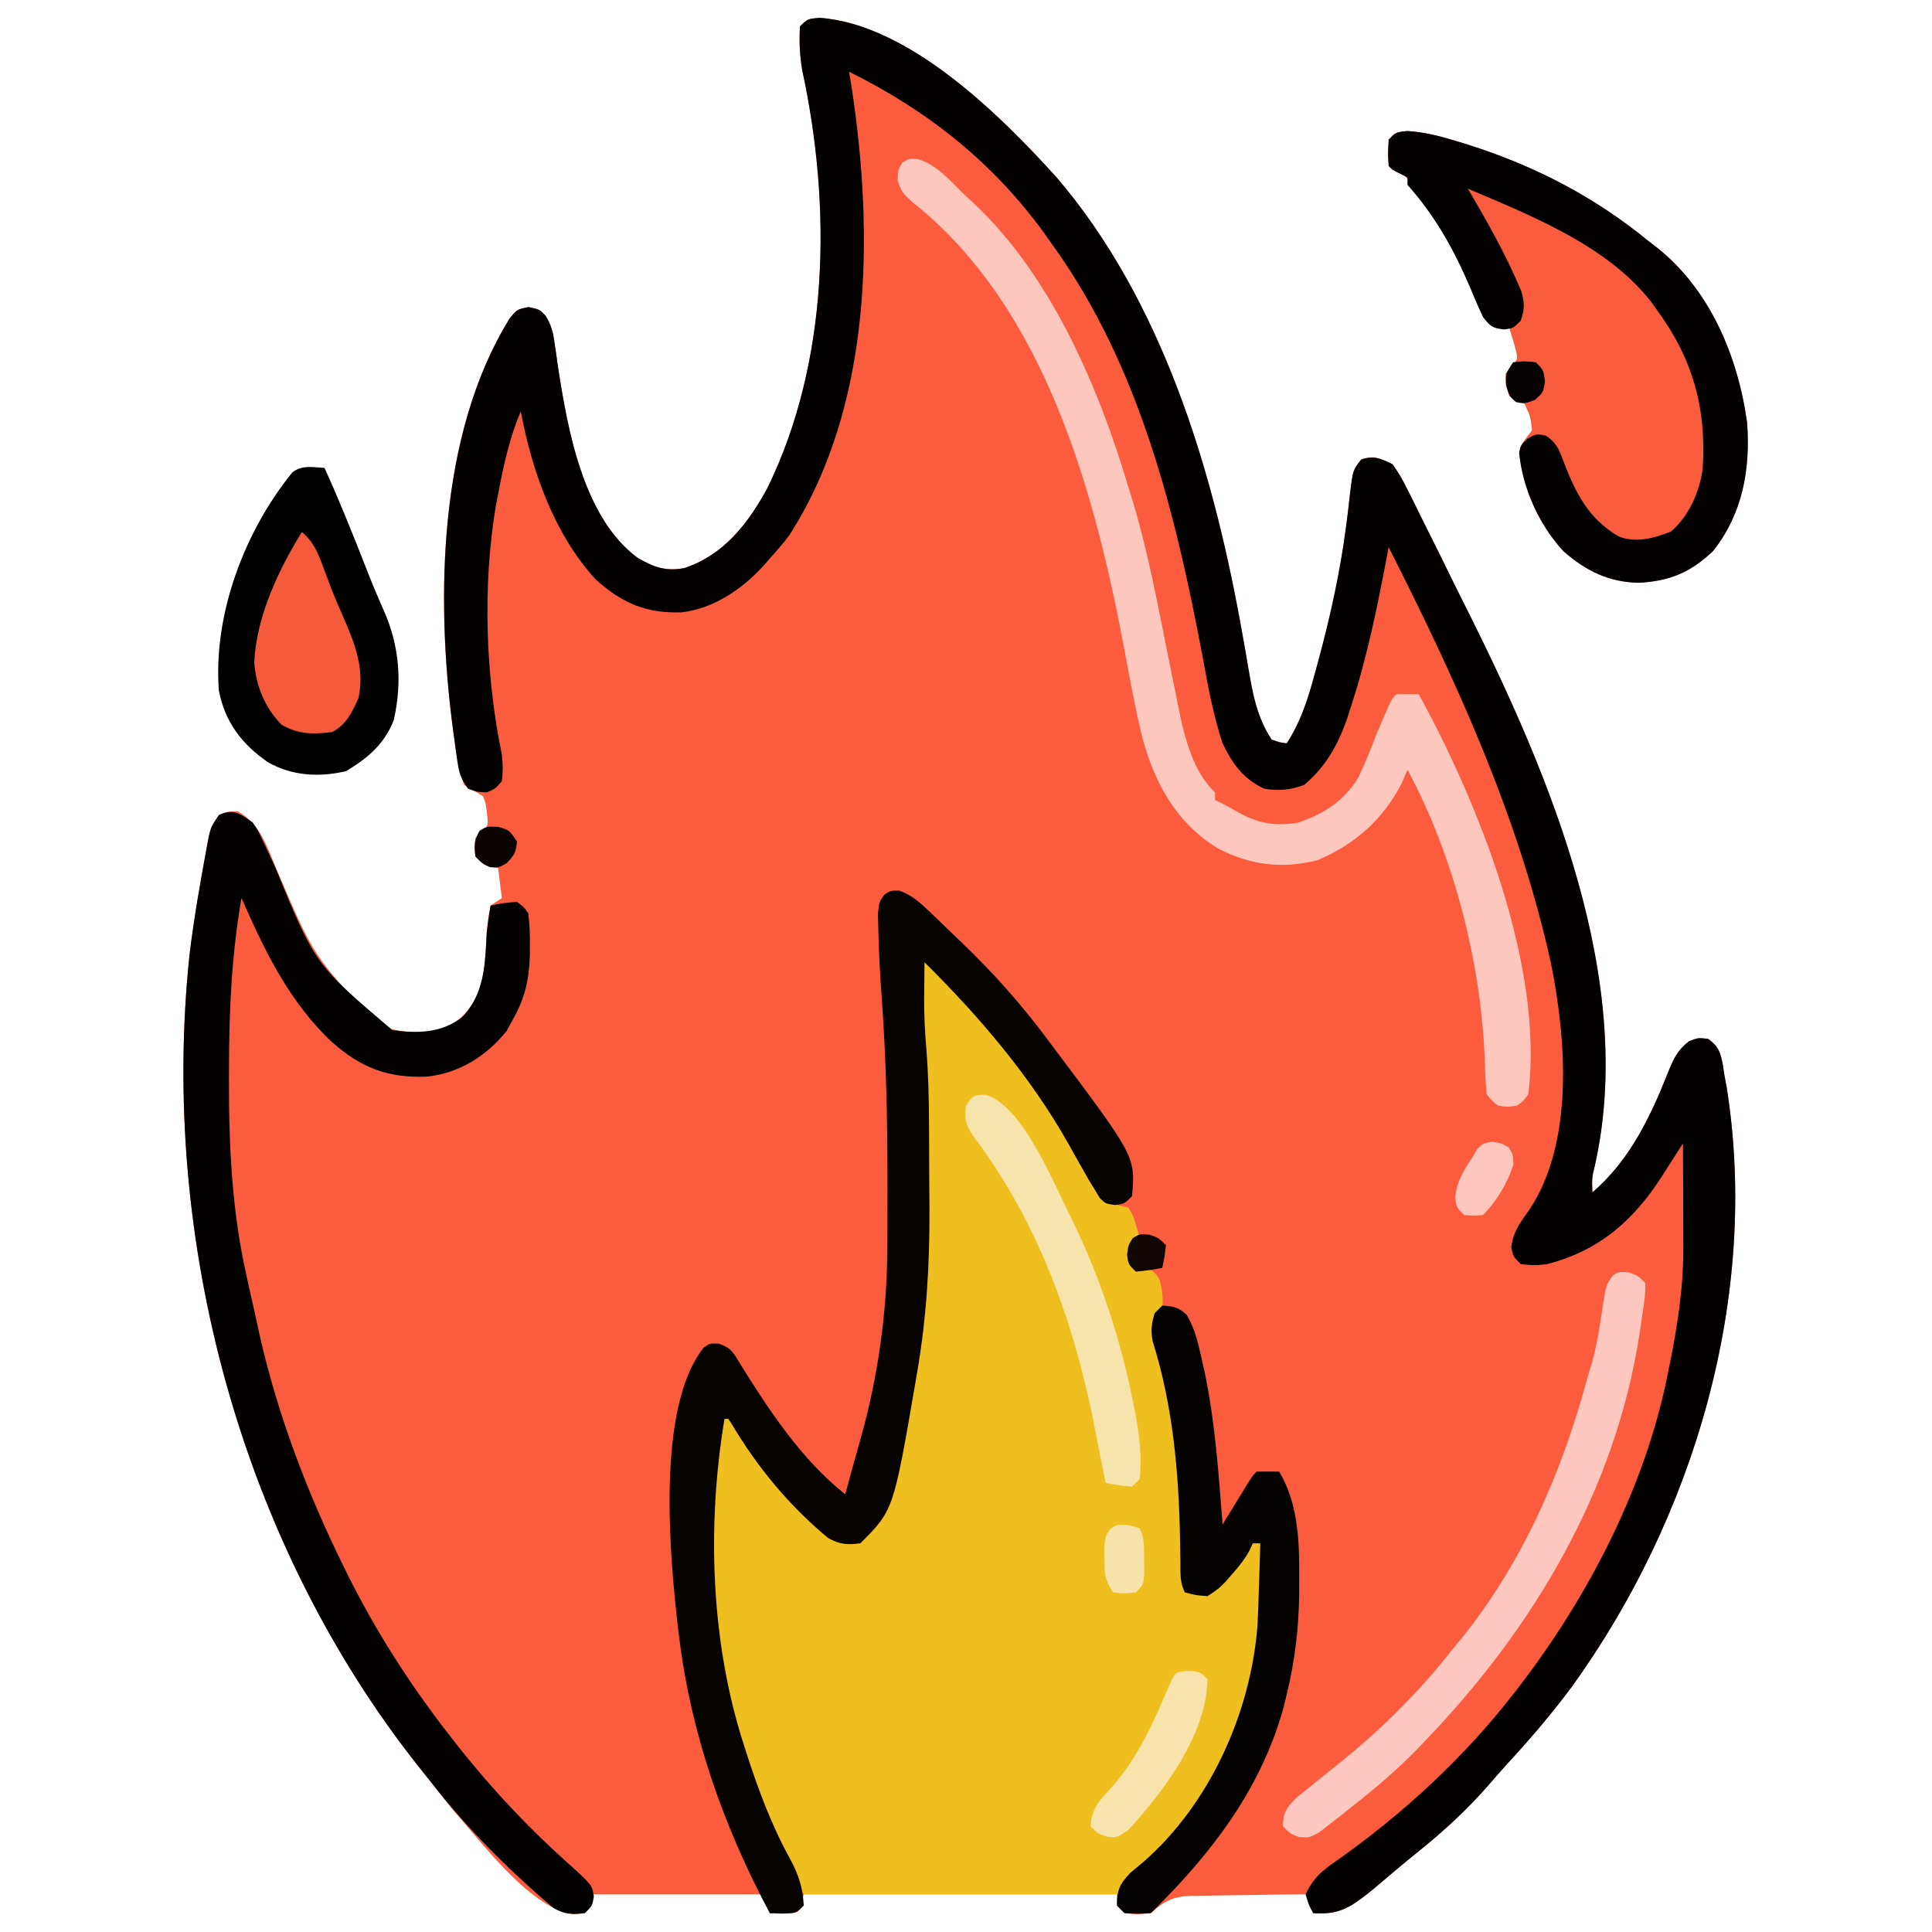 <?xml version="1.0" encoding="UTF-8"?>
<svg version="1.1" xmlns="http://www.w3.org/2000/svg" width="512" height="512">
<path d="M0 0 C23.723 1.74 47.867 25.799 62.781 42.277 C90.509 74.656 103.863 118.74 111.406 159.875 C111.605 160.959 111.605 160.959 111.808 162.064 C112.448 165.579 113.066 169.096 113.653 172.62 C114.843 179.463 115.918 185.428 119.781 191.277 C121.842 192.012 121.842 192.012 123.781 192.277 C127.598 186.344 129.453 180.375 131.281 173.59 C131.584 172.484 131.886 171.377 132.198 170.237 C135.366 158.441 137.998 146.599 139.547 134.477 C139.672 133.515 139.796 132.553 139.925 131.562 C140.157 129.706 140.372 127.849 140.567 125.989 C141.31 119.884 141.31 119.884 143.5 117.062 C146.902 115.892 148.564 116.768 151.781 118.277 C153.364 120.476 154.477 122.336 155.629 124.742 C155.962 125.398 156.296 126.054 156.64 126.73 C157.728 128.882 158.786 131.048 159.844 133.215 C160.596 134.722 161.349 136.229 162.104 137.735 C164 141.531 165.87 145.338 167.735 149.149 C169.27 152.272 170.834 155.379 172.395 158.488 C193.704 201.342 216.396 255.352 205.438 304.16 C204.644 307.399 204.644 307.399 204.781 311.277 C214.706 302.749 220.187 291.236 224.904 279.282 C226.371 275.725 227.287 273.67 230.352 271.234 C232.781 270.277 232.781 270.277 235.469 270.59 C238.275 272.638 238.76 274.27 239.379 277.629 C239.512 278.503 239.644 279.377 239.781 280.277 C239.966 281.254 240.15 282.232 240.34 283.238 C249.205 338.629 231.781 397.311 199.327 442.293 C194.194 449.193 188.657 455.71 182.836 462.039 C180.9 464.148 179.023 466.295 177.156 468.465 C171.496 474.926 165.454 480.485 158.758 485.871 C156.692 487.541 154.647 489.221 152.617 490.934 C152.091 491.377 151.566 491.82 151.024 492.276 C149.55 493.521 148.078 494.768 146.605 496.016 C141.137 500.395 137.969 502.852 130.781 502.277 C130.121 500.627 129.461 498.977 128.781 497.277 C123.745 497.322 118.71 497.391 113.675 497.485 C111.963 497.513 110.251 497.534 108.539 497.548 C106.074 497.57 103.61 497.616 101.145 497.668 C100.002 497.67 100.002 497.67 98.837 497.672 C93.778 497.81 91.492 498.941 87.781 502.277 C84.094 502.652 84.094 502.652 80.781 502.277 C80.121 501.617 79.461 500.957 78.781 500.277 C78.781 499.287 78.781 498.297 78.781 497.277 C51.391 497.277 24.001 497.277 -4.219 497.277 C-4.549 498.597 -4.879 499.917 -5.219 501.277 C-6.219 502.277 -6.219 502.277 -9.781 502.34 C-10.916 502.319 -12.05 502.299 -13.219 502.277 C-13.879 500.627 -14.539 498.977 -15.219 497.277 C-30.069 497.277 -44.919 497.277 -60.219 497.277 C-60.549 498.597 -60.879 499.917 -61.219 501.277 C-62.219 502.277 -62.219 502.277 -64.973 502.562 C-76.179 501.578 -89.525 483.558 -96.719 475.465 C-98.946 472.779 -101.088 470.041 -103.219 467.277 C-104.21 466.037 -105.202 464.798 -106.195 463.559 C-153.44 403.974 -174.954 323.654 -166.988 248.262 C-165.842 238.749 -164.174 229.307 -162.438 219.887 C-162.251 218.876 -162.065 217.865 -161.873 216.823 C-161.219 214.277 -161.219 214.277 -159.219 211.277 C-156.906 210.34 -156.906 210.34 -154.219 210.277 C-148.264 213.568 -146.51 219.578 -143.969 225.527 C-134.049 248.791 -134.049 248.791 -116.906 266.902 C-110.928 269.131 -104.92 269.525 -98.809 267.465 C-94.145 264.954 -91.76 261.785 -89.891 256.875 C-88.648 252.071 -88.459 247.216 -88.219 242.277 C-88.037 239.839 -87.741 237.678 -87.219 235.277 C-86.229 234.617 -85.239 233.957 -84.219 233.277 C-84.549 230.637 -84.879 227.997 -85.219 225.277 C-85.838 225.154 -86.456 225.03 -87.094 224.902 C-89.219 224.277 -89.219 224.277 -91.219 222.277 C-91.531 219.84 -91.531 219.84 -91.219 217.277 C-90.703 216.844 -90.188 216.411 -89.656 215.965 C-87.786 214.139 -87.786 214.139 -88.219 210.277 C-88.497 208.142 -88.497 208.142 -89.219 206.277 C-90.874 205.259 -92.541 204.259 -94.219 203.277 C-95.244 200.471 -95.774 198.203 -96.219 195.277 C-96.391 194.155 -96.564 193.032 -96.742 191.875 C-101.786 156.459 -101.731 111.26 -82.164 79.695 C-80.219 77.277 -80.219 77.277 -77.156 76.652 C-74.219 77.277 -74.219 77.277 -72.597 78.999 C-71.051 81.555 -70.628 83.405 -70.227 86.355 C-70.01 87.838 -70.01 87.838 -69.788 89.35 C-69.641 90.398 -69.495 91.447 -69.344 92.527 C-66.782 109.064 -62.687 132.458 -48.211 143.133 C-43.936 145.589 -40.75 146.77 -35.809 145.809 C-25.373 142.325 -18.931 133.98 -13.84 124.598 C2.615 90.894 3.191 49.957 -4.633 13.82 C-5.296 9.81 -5.452 6.336 -5.219 2.277 C-3.219 0.277 -3.219 0.277 0 0 Z " fill="#FB5C3D" transform="translate(217.219,4.723)"/>
<path d="M0 0 C10.049 8.375 18.146 17.594 26 28 C26.415 28.544 26.83 29.087 27.258 29.647 C31.668 35.456 35.683 41.366 39.305 47.703 C39.876 48.7 40.447 49.697 41.036 50.725 C42.161 52.711 43.27 54.707 44.359 56.713 C47.248 62.17 47.248 62.17 52.273 65.383 C53.173 65.586 54.073 65.79 55 66 C56.242 67.945 56.242 67.945 56.875 70.125 C57.099 70.849 57.324 71.574 57.555 72.32 C57.702 72.875 57.849 73.429 58 74 C57.34 74.66 56.68 75.32 56 76 C55.833 78.584 55.833 78.584 56 81 C56.949 81.227 57.898 81.454 58.875 81.688 C62 83 62 83 63.375 85.312 C64.008 88.036 64.301 90.219 64 93 C63.34 93.66 62.68 94.32 62 95 C62.491 100.977 64.045 106.806 65.451 112.625 C68.505 125.816 69.339 138.962 69.625 152.438 C69.663 153.959 69.702 155.48 69.742 157.002 C69.837 160.668 69.921 164.334 70 168 C76.037 168.174 77.857 167 82.172 162.957 C84.49 160.476 86.186 157.861 88 155 C88.66 155 89.32 155 90 155 C90.634 182.606 90.634 182.606 87 194 C86.774 194.718 86.549 195.436 86.316 196.176 C80.454 214.434 71.62 231.182 56.203 243.176 C53.745 244.884 53.745 244.884 53 248 C25.28 248 -2.44 248 -31 248 C-36.164 237.671 -41.009 227.761 -45 217 C-45.681 215.18 -45.681 215.18 -46.375 213.324 C-49.689 203.985 -51.588 194.796 -53 185 C-53.171 183.901 -53.341 182.802 -53.517 181.669 C-54.85 172.598 -55.314 163.8 -55.25 154.625 C-55.248 153.956 -55.246 153.287 -55.245 152.597 C-55.213 142.283 -54.695 132.185 -53 122 C-52.01 122 -51.02 122 -50 122 C-48.125 124.387 -48.125 124.387 -46 127.688 C-36.045 142.971 -36.045 142.971 -22 154 C-18.661 154.507 -18.661 154.507 -16 154 C-2.941 130.383 1.18 101.683 1.133 75.012 C1.134 73.792 1.135 72.571 1.136 71.314 C1.136 68.745 1.135 66.176 1.13 63.607 C1.125 59.71 1.13 55.813 1.137 51.916 C1.136 49.406 1.135 46.896 1.133 44.387 C1.135 43.238 1.137 42.09 1.139 40.907 C1.12 34.194 0.814 27.569 0.224 20.882 C-0.105 16.646 -0.11 12.433 -0.062 8.188 C-0.058 7.388 -0.053 6.588 -0.049 5.764 C-0.037 3.842 -0.019 1.921 0 0 Z " fill="#EFBF20" transform="translate(244,254)"/>
<path d="M0 0 C23.723 1.74 47.867 25.799 62.781 42.277 C90.509 74.656 103.863 118.74 111.406 159.875 C111.539 160.597 111.671 161.32 111.808 162.064 C112.448 165.579 113.066 169.096 113.653 172.62 C114.843 179.463 115.918 185.428 119.781 191.277 C121.842 192.012 121.842 192.012 123.781 192.277 C127.598 186.344 129.453 180.375 131.281 173.59 C131.584 172.484 131.886 171.377 132.198 170.237 C135.366 158.441 137.998 146.599 139.547 134.477 C139.672 133.515 139.796 132.553 139.925 131.562 C140.157 129.706 140.372 127.849 140.567 125.989 C141.31 119.884 141.31 119.884 143.5 117.062 C146.902 115.892 148.564 116.768 151.781 118.277 C153.364 120.476 154.477 122.336 155.629 124.742 C156.129 125.726 156.129 125.726 156.64 126.73 C157.728 128.882 158.786 131.048 159.844 133.215 C160.596 134.722 161.349 136.229 162.104 137.735 C164 141.531 165.87 145.338 167.735 149.149 C169.27 152.272 170.834 155.379 172.395 158.488 C193.704 201.342 216.396 255.352 205.438 304.16 C204.644 307.399 204.644 307.399 204.781 311.277 C214.706 302.749 220.187 291.236 224.904 279.282 C226.371 275.725 227.287 273.67 230.352 271.234 C232.781 270.277 232.781 270.277 235.469 270.59 C238.275 272.638 238.76 274.27 239.379 277.629 C239.512 278.503 239.644 279.377 239.781 280.277 C239.966 281.254 240.15 282.232 240.34 283.238 C249.205 338.629 231.781 397.311 199.327 442.293 C194.194 449.193 188.657 455.71 182.836 462.039 C180.9 464.148 179.023 466.295 177.156 468.465 C171.496 474.926 165.454 480.485 158.758 485.871 C156.692 487.541 154.647 489.221 152.617 490.934 C152.091 491.377 151.566 491.82 151.024 492.276 C149.55 493.521 148.078 494.768 146.605 496.016 C141.137 500.395 137.969 502.852 130.781 502.277 C129.594 500.09 129.594 500.09 128.781 497.277 C130.7 493.157 133.066 491.055 136.781 488.527 C154.351 476.175 170.601 461.245 183.781 444.277 C184.427 443.446 184.427 443.446 185.086 442.598 C203.695 418.457 218.8 389.343 224.781 359.277 C224.908 358.651 225.036 358.025 225.167 357.38 C227.312 346.742 228.955 336.397 228.879 325.523 C228.877 324.737 228.876 323.951 228.875 323.141 C228.869 320.665 228.857 318.19 228.844 315.715 C228.839 314.021 228.834 312.328 228.83 310.635 C228.819 306.516 228.802 302.396 228.781 298.277 C228.166 299.242 227.55 300.207 226.916 301.201 C226.099 302.478 225.282 303.755 224.465 305.031 C223.858 305.983 223.858 305.983 223.239 306.955 C215.734 318.668 206.614 326.745 192.781 330.277 C190.214 330.641 188.386 330.61 185.781 330.277 C183.781 328.277 183.781 328.277 183.281 325.715 C183.906 321.418 185.708 319.185 188.188 315.699 C199.962 297.806 197.854 270.544 193.781 250.465 C185.242 211.691 168.641 175.521 150.781 140.277 C150.571 141.407 150.571 141.407 150.357 142.559 C147.801 156.104 145.082 169.472 140.781 182.59 C140.32 184.035 140.32 184.035 139.85 185.51 C137.438 192.554 134.157 198.435 128.406 203.277 C124.797 204.652 121.553 204.923 117.781 204.277 C112.172 201.638 109.407 197.703 106.781 192.277 C104.29 184.763 102.882 176.988 101.469 169.215 C94.264 131.133 84.786 92.263 61.781 60.277 C61.027 59.21 60.273 58.143 59.496 57.043 C45.848 38.232 28.499 24.533 7.781 14.277 C7.998 15.569 8.214 16.861 8.438 18.191 C14.424 57.249 14.01 102.742 -8.008 137.066 C-9.652 139.25 -11.366 141.269 -13.219 143.277 C-13.834 143.982 -14.449 144.688 -15.082 145.414 C-20.693 151.497 -28.142 156.57 -36.566 157.551 C-45.894 157.9 -52.447 155.091 -59.344 148.84 C-70.352 136.88 -76.256 120.046 -79.219 104.277 C-82.22 111.423 -83.797 118.672 -85.219 126.277 C-85.532 127.871 -85.532 127.871 -85.852 129.496 C-89.358 150.632 -88.551 174.289 -84.219 195.277 C-83.906 198.902 -83.906 198.902 -84.219 202.277 C-85.906 204.277 -85.906 204.277 -88.219 205.277 C-90.844 205.152 -90.844 205.152 -93.219 204.277 C-95.168 201.353 -95.57 200.186 -96.035 196.848 C-96.159 195.977 -96.283 195.106 -96.411 194.209 C-96.533 193.283 -96.655 192.357 -96.781 191.402 C-96.911 190.449 -97.04 189.495 -97.173 188.512 C-101.74 154.053 -101.126 110.283 -82.164 79.695 C-80.219 77.277 -80.219 77.277 -77.156 76.652 C-74.219 77.277 -74.219 77.277 -72.597 78.999 C-71.051 81.555 -70.628 83.405 -70.227 86.355 C-70.082 87.344 -69.937 88.332 -69.788 89.35 C-69.641 90.398 -69.495 91.447 -69.344 92.527 C-66.782 109.064 -62.687 132.458 -48.211 143.133 C-43.936 145.589 -40.75 146.77 -35.809 145.809 C-25.373 142.325 -18.931 133.98 -13.84 124.598 C2.615 90.894 3.191 49.957 -4.633 13.82 C-5.296 9.81 -5.452 6.336 -5.219 2.277 C-3.219 0.277 -3.219 0.277 0 0 Z " fill="#030100" transform="translate(217.219,4.723)"/>
<path d="M0 0 C4.695 0.334 8.789 1.394 13.27 2.781 C14.14 3.048 15.011 3.315 15.908 3.59 C33.611 9.202 49.591 17.442 63.957 29.281 C64.547 29.726 65.138 30.171 65.746 30.629 C80.078 41.852 87.516 59.674 89.957 77.281 C90.856 89.629 88.788 101.392 80.957 111.281 C75.059 116.955 69.365 119.313 61.207 119.719 C53.233 119.561 47.218 116.552 41.27 111.344 C34.863 104.374 30.439 94.773 29.637 85.367 C29.957 83.281 29.957 83.281 31.5 81.234 C32.221 80.268 32.221 80.268 32.957 79.281 C32.54 75.615 32.54 75.615 30.957 72.281 C29.632 71.599 28.299 70.931 26.957 70.281 C26.02 67.406 26.02 67.406 25.957 64.281 C26.73 63.353 26.73 63.353 27.52 62.406 C29.198 60.424 29.198 60.424 28.715 58.258 C28.2 56.246 27.584 54.261 26.957 52.281 C25.812 52.188 25.812 52.188 24.645 52.094 C21.957 51.281 21.957 51.281 20.551 49.301 C18.876 46.128 17.378 42.91 15.899 39.643 C12.407 31.954 8.856 25.043 3.586 18.41 C1.957 16.281 1.957 16.281 0.863 14.07 C-0.325 11.724 -1.668 11.277 -4.043 10.281 C-5.043 9.281 -5.043 9.281 -5.23 5.844 C-4.993 1.34 -4.528 0.418 0 0 Z " fill="#F95C3C" transform="translate(373.043,34.719)"/>
<path d="M0 0 C1.449 2.18 1.449 2.18 2.688 4.875 C3.442 6.466 3.442 6.466 4.211 8.09 C4.809 9.392 5.405 10.696 6 12 C16.577 37.661 16.577 37.661 37 55 C43.689 55.908 49.83 55.794 55.379 51.664 C61.489 45.392 61.564 37.284 62 29 C62.277 26.653 62.629 24.334 63 22 C66.312 21.312 66.312 21.312 70 21 C71.703 22.238 71.703 22.238 73 24 C73.329 26.948 73.475 29.617 73.438 32.562 C73.431 33.373 73.425 34.183 73.419 35.019 C73.254 41.349 72.171 46.452 69 52 C68.422 53.072 67.845 54.145 67.25 55.25 C61.787 61.927 54.797 66.35 46.18 67.316 C35.844 67.726 28.734 65.026 21 58.188 C9.714 47.595 3.13 33.989 -3 20 C-5.677 35.25 -6.31 50.242 -6.312 65.688 C-6.316 66.584 -6.319 67.48 -6.322 68.403 C-6.36 85.832 -5.507 103.269 -1.625 120.312 C-1.291 121.831 -1.291 121.831 -0.95 123.38 C-0.508 125.372 -0.059 127.363 0.396 129.353 C0.905 131.583 1.389 133.817 1.863 136.055 C6.615 156.998 14.5 177.776 24 197 C24.359 197.731 24.718 198.461 25.088 199.214 C32.833 214.797 42.24 229.332 53 243 C53.705 243.898 54.41 244.797 55.137 245.723 C63.781 256.509 73.105 266.453 83.406 275.66 C89.936 281.551 89.936 281.551 90.375 284.625 C90 287 90 287 88 289 C84.509 289.431 82.596 289.348 79.535 287.559 C67.653 277.366 56.569 266.411 47 254 C46.009 252.76 45.016 251.52 44.023 250.281 C-3.221 190.697 -24.735 110.376 -16.77 34.984 C-15.623 25.472 -13.955 16.03 -12.219 6.609 C-12.032 5.598 -11.846 4.587 -11.654 3.546 C-11 1 -11 1 -9 -2 C-5.187 -3.841 -3.253 -2.33 0 0 Z " fill="#030100" transform="translate(67,218)"/>
<path d="M0 0 C3.463 1.28 5.413 3.125 8.09 5.668 C8.859 6.397 8.859 6.397 9.644 7.141 C11.324 8.744 12.988 10.362 14.652 11.98 C15.228 12.53 15.803 13.079 16.396 13.646 C24.985 21.855 32.593 30.429 39.652 39.98 C40.286 40.823 40.286 40.823 40.932 41.682 C62.564 70.494 62.564 70.494 61.652 80.98 C59.652 82.98 59.652 82.98 57.203 83.332 C54.652 82.98 54.652 82.98 53.133 81.504 C52.493 80.44 52.493 80.44 51.84 79.355 C51.333 78.532 50.827 77.708 50.305 76.859 C48.482 73.683 46.693 70.488 44.902 67.293 C34.823 49.332 21.231 33.434 6.652 18.98 C6.625 21.543 6.605 24.105 6.59 26.668 C6.577 27.721 6.577 27.721 6.564 28.795 C6.545 33.221 6.762 37.572 7.146 41.982 C7.671 48.644 7.83 55.265 7.855 61.945 C7.861 63.14 7.867 64.335 7.873 65.565 C7.882 68.079 7.889 70.592 7.893 73.106 C7.902 76.877 7.933 80.648 7.965 84.42 C8.029 99.196 7.184 113.418 4.652 127.98 C4.527 128.714 4.403 129.448 4.274 130.204 C-1.565 164.198 -1.565 164.198 -10.348 172.98 C-13.839 173.408 -15.786 173.292 -18.883 171.574 C-29.089 163.119 -37.62 152.855 -44.372 141.451 C-44.694 140.966 -45.016 140.481 -45.348 139.98 C-45.678 139.98 -46.008 139.98 -46.348 139.98 C-51.007 167.98 -50.048 198.875 -41.348 225.98 C-40.984 227.126 -40.984 227.126 -40.613 228.295 C-37.447 238.158 -33.936 247.605 -28.925 256.693 C-26.713 260.789 -25.566 264.316 -25.348 268.98 C-27.348 270.98 -27.348 270.98 -30.973 271.105 C-32.086 271.064 -33.2 271.023 -34.348 270.98 C-46.572 247.994 -55.139 223.851 -58.348 197.98 C-58.443 197.23 -58.539 196.48 -58.638 195.707 C-60.822 176.663 -64.586 137.175 -51.906 121.16 C-50.348 119.98 -50.348 119.98 -47.828 120.062 C-44.864 121.159 -44.238 121.975 -42.66 124.668 C-34.813 137.336 -26.095 150.68 -14.348 159.98 C-13.65 157.439 -12.957 154.896 -12.27 152.352 C-11.651 150.089 -11.015 147.831 -10.363 145.578 C-5.605 128.724 -3.201 111.368 -3.18 93.859 C-3.176 92.813 -3.172 91.767 -3.167 90.69 C-3.158 87.307 -3.158 83.925 -3.16 80.543 C-3.159 79.388 -3.159 78.233 -3.158 77.044 C-3.159 61.025 -3.486 45.084 -4.636 29.106 C-5.098 22.645 -5.484 16.195 -5.598 9.719 C-5.623 8.498 -5.649 7.278 -5.676 6.021 C-5.348 2.98 -5.348 2.98 -3.979 1.058 C-2.348 -0.02 -2.348 -0.02 0 0 Z " fill="#060301" transform="translate(238.348,236.02)"/>
<path d="M0 0 C5.246 1.604 8.806 6.092 12.684 9.82 C13.368 10.442 14.053 11.063 14.758 11.703 C35.235 30.892 47.86 60.457 55.684 86.82 C56.066 88.047 56.449 89.275 56.844 90.539 C60.812 103.69 63.335 117.195 66.035 130.648 C66.449 132.706 66.864 134.763 67.28 136.821 C67.548 138.148 67.815 139.476 68.082 140.804 C68.461 142.687 68.85 144.568 69.238 146.449 C69.457 147.52 69.676 148.591 69.902 149.694 C71.559 156.32 73.698 163.023 78.684 167.82 C78.684 168.48 78.684 169.14 78.684 169.82 C79.269 170.106 79.854 170.393 80.457 170.688 C81.818 171.38 83.162 172.107 84.473 172.891 C89.849 175.979 94.543 176.878 100.684 175.82 C107.511 173.545 112.925 170.018 116.684 163.82 C118.552 159.893 120.12 155.876 121.684 151.82 C122.421 150.086 123.17 148.356 123.934 146.633 C124.248 145.917 124.563 145.202 124.887 144.465 C125.684 142.82 125.684 142.82 126.684 141.82 C128.683 141.78 130.684 141.778 132.684 141.82 C148.521 170.663 165.961 214.107 161.684 247.82 C160.32 249.691 160.32 249.691 158.684 250.82 C156.184 251.195 156.184 251.195 153.684 250.82 C152.053 249.538 152.053 249.538 150.684 247.82 C150.375 244.893 150.224 242.127 150.184 239.195 C149.29 213.325 141.989 184.59 129.684 161.82 C129.209 162.934 128.735 164.048 128.246 165.195 C123.326 174.899 115.71 181.703 105.684 185.82 C96.34 188.171 87.839 187.059 79.367 182.602 C68.167 175.779 62.325 164.759 59.171 152.309 C57.545 145.472 56.257 138.578 54.981 131.669 C47.127 89.352 33.959 39.491 -1.441 11.445 C-4.316 8.82 -4.316 8.82 -5.441 5.633 C-5.316 2.82 -5.316 2.82 -4.191 0.883 C-2.316 -0.18 -2.316 -0.18 0 0 Z " fill="#FEC7BE" transform="translate(243.316,42.18)"/>
<path d="M0 0 C4.695 0.334 8.789 1.394 13.27 2.781 C14.14 3.048 15.011 3.315 15.908 3.59 C33.611 9.202 49.591 17.442 63.957 29.281 C64.547 29.726 65.138 30.171 65.746 30.629 C80.078 41.852 87.516 59.674 89.957 77.281 C90.856 89.629 88.788 101.392 80.957 111.281 C75.059 116.955 69.365 119.313 61.207 119.719 C53.233 119.561 47.218 116.552 41.27 111.344 C34.82 104.327 30.475 94.711 29.539 85.27 C29.957 83.281 29.957 83.281 31.809 81.488 C33.957 80.281 33.957 80.281 36.52 80.656 C39.261 82.484 39.956 83.983 41.09 87.016 C44.437 95.76 47.692 102.564 55.859 107.41 C60.355 109.277 65.399 107.905 69.77 106.156 C74.552 102.057 77.426 95.572 78.196 89.355 C79.217 73.413 75.549 60.287 65.957 47.281 C65.508 46.65 65.06 46.018 64.598 45.367 C52.963 30.379 32.899 22.504 15.957 15.281 C16.537 16.274 17.117 17.266 17.715 18.289 C21.621 25.048 25.417 31.826 28.582 38.969 C29.313 40.614 29.313 40.614 30.059 42.293 C31.028 45.517 31.051 47.126 29.957 50.281 C27.957 52.281 27.957 52.281 25.52 52.594 C22.346 52.207 21.923 51.76 19.957 49.281 C18.802 46.813 17.734 44.364 16.707 41.844 C12.376 31.617 7.37 22.598 -0.043 14.281 C-0.043 13.621 -0.043 12.961 -0.043 12.281 C-0.682 11.972 -1.322 11.662 -1.98 11.344 C-4.043 10.281 -4.043 10.281 -5.043 9.281 C-5.23 5.844 -5.23 5.844 -5.043 2.281 C-3.043 0.281 -3.043 0.281 0 0 Z " fill="#020000" transform="translate(373.043,34.719)"/>
<path d="M0 0 C3.694 8.1 7.001 16.341 10.267 24.621 C12.894 31.322 12.894 31.322 15.762 37.922 C19.866 47.188 20.628 56.962 18.336 66.871 C15.885 73.19 11.398 76.98 5.688 80.375 C-1.436 82.032 -8.579 81.636 -15 78 C-21.924 73.207 -26.393 67.348 -28 59 C-29.51 38.855 -21.282 16.916 -8.527 1.184 C-5.941 -0.821 -3.133 -0.177 0 0 Z " fill="#010000" transform="translate(86,124)"/>
<path d="M0 0 C2.849 0.146 4.441 0.453 6.504 2.473 C8.721 6.218 9.549 10.089 10.5 14.312 C10.714 15.248 10.927 16.183 11.147 17.147 C14.004 30.58 14.927 44.331 16 58 C16.566 57.073 17.132 56.146 17.715 55.191 C18.456 53.982 19.197 52.772 19.938 51.562 C20.311 50.951 20.684 50.339 21.068 49.709 C23.887 45.113 23.887 45.113 25 44 C27 43.959 29 43.957 31 44 C36.235 52.805 36.366 63.125 36.312 73.125 C36.306 74.76 36.306 74.76 36.3 76.429 C36.173 85.569 35.159 94.13 33 103 C32.733 104.11 32.466 105.22 32.191 106.363 C26.321 127.733 13.47 144.638 -2 160 C-2.33 160.33 -2.66 160.66 -3 161 C-6.438 161.188 -6.438 161.188 -10 161 C-10.66 160.34 -11.32 159.68 -12 159 C-12 154.82 -11.283 153.297 -8.375 150.246 C-7.258 149.3 -6.132 148.365 -5 147.438 C12.573 132.099 23.448 107.985 25.25 84.777 C25.414 81.456 25.532 78.137 25.625 74.812 C25.683 73.098 25.683 73.098 25.742 71.35 C25.835 68.567 25.921 65.783 26 63 C25.34 63 24.68 63 24 63 C23.741 63.575 23.482 64.15 23.215 64.742 C21.901 67.184 20.397 69.05 18.562 71.125 C17.966 71.808 17.369 72.491 16.754 73.195 C15 75 15 75 12 77 C8.875 76.75 8.875 76.75 6 76 C4.622 73.244 4.855 70.986 4.824 67.902 C4.803 66.637 4.782 65.373 4.76 64.069 C4.749 63.395 4.738 62.722 4.726 62.027 C4.395 44.2 2.86 26.597 -2.516 9.499 C-3.07 6.636 -2.851 4.777 -2 2 C-1.34 1.34 -0.68 0.68 0 0 Z " fill="#050301" transform="translate(308,346)"/>
<path d="M0 0 C2.438 0.812 2.438 0.812 4.438 2.812 C4.591 6.16 3.922 9.506 3.438 12.812 C3.251 14.093 3.064 15.373 2.871 16.691 C-3.555 57.809 -25.083 94.123 -53.562 123.812 C-54.345 124.636 -55.127 125.46 -55.934 126.309 C-61.433 131.965 -67.351 136.958 -73.562 141.812 C-74.542 142.598 -75.522 143.383 -76.531 144.191 C-77.49 144.933 -78.449 145.674 -79.438 146.438 C-80.301 147.11 -81.165 147.783 -82.055 148.477 C-84.562 149.812 -84.562 149.812 -87.258 149.648 C-89.562 148.812 -89.562 148.812 -91.562 146.812 C-91.55 143.089 -90.648 141.899 -88.008 139.234 C-86.911 138.331 -85.804 137.441 -84.688 136.562 C-84.102 136.084 -83.516 135.605 -82.913 135.111 C-81.139 133.665 -79.354 132.236 -77.562 130.812 C-65.897 121.518 -55.779 111.555 -46.562 99.812 C-45.772 98.851 -44.982 97.889 -44.168 96.898 C-28.077 76.879 -17.897 53.528 -11.139 28.893 C-10.619 27.017 -10.058 25.152 -9.492 23.289 C-8.213 18.507 -7.502 13.673 -6.795 8.777 C-5.916 3.311 -5.916 3.311 -4.125 0.785 C-2.562 -0.188 -2.562 -0.188 0 0 Z " fill="#FEC7BF" transform="translate(431.562,337.188)"/>
<path d="M0 0 C9.941 3.185 18.08 24.109 22.609 32.836 C30.207 48.413 35.642 64.908 38.984 81.898 C39.152 82.743 39.32 83.587 39.493 84.457 C40.534 90.161 41.328 96.045 40.609 101.836 C39.949 102.496 39.289 103.156 38.609 103.836 C34.984 103.461 34.984 103.461 31.609 102.836 C31.339 101.482 31.068 100.128 30.797 98.773 C30.611 97.853 30.426 96.933 30.234 95.984 C29.806 93.825 29.39 91.664 28.984 89.5 C23.559 61.077 13.944 33.735 -3.773 10.5 C-5.539 7.591 -5.856 6.17 -5.391 2.836 C-3.753 0.249 -3.083 -0.212 0 0 Z " fill="#F7E3AC" transform="translate(261.391,290.164)"/>
<path d="M0 0 C3.776 3.074 4.885 7.328 6.579 11.751 C6.84 12.431 7.102 13.112 7.371 13.812 C7.636 14.506 7.902 15.2 8.175 15.914 C8.978 17.945 9.837 19.941 10.723 21.938 C13.881 29.141 16.746 36.011 15 44 C13.38 47.673 11.681 51.159 8 53 C2.907 53.641 -0.866 53.651 -5.375 51.062 C-9.789 46.599 -12.153 40.784 -12.625 34.562 C-12.1 22.569 -6.237 10.042 0 0 Z " fill="#F55A3B" transform="translate(80,141)"/>
<path d="M0 0 C3.062 0.188 3.062 0.188 5.062 2.188 C4.74 17.019 -6.391 31.713 -15.938 42.188 C-18.938 44.188 -18.938 44.188 -21.5 43.938 C-23.938 43.188 -23.938 43.188 -25.938 41.188 C-25.753 36.477 -23.484 34.231 -20.375 30.875 C-13.44 23.036 -9.313 13.84 -5.277 4.27 C-3.519 0.225 -3.519 0.225 0 0 Z " fill="#F7E3AB" transform="translate(314.938,442.812)"/>
<path d="M0 0 C2.5 0.438 2.5 0.438 4.375 1.562 C5.5 3.438 5.5 3.438 5.562 6.062 C4.022 10.955 1.161 15.776 -2.5 19.438 C-4.938 19.625 -4.938 19.625 -7.5 19.438 C-9.5 17.438 -9.5 17.438 -9.875 14.75 C-9.397 10.524 -7.815 7.927 -5.5 4.438 C-5.026 3.633 -4.551 2.829 -4.062 2 C-2.5 0.438 -2.5 0.438 0 0 Z " fill="#FEC6BD" transform="translate(395.5,302.562)"/>
<path d="M0 0 C1.423 0.402 1.423 0.402 2.875 0.812 C4.299 3.661 4.045 6.14 4.062 9.312 C4.077 10.478 4.091 11.643 4.105 12.844 C3.875 15.812 3.875 15.812 1.875 17.812 C-1.125 18.125 -1.125 18.125 -4.125 17.812 C-6.423 14.366 -6.423 12.879 -6.438 8.812 C-6.454 7.761 -6.471 6.709 -6.488 5.625 C-6.125 2.812 -6.125 2.812 -4.801 0.926 C-3.125 -0.188 -3.125 -0.188 0 0 Z " fill="#F7E3A9" transform="translate(299.125,404.188)"/>
<path d="M0 0 C2.938 0.875 2.938 0.875 4.938 3.875 C4.761 6.696 4.133 7.68 2.125 9.688 C-0.062 10.875 -0.062 10.875 -2.188 10.688 C-4.062 9.875 -4.062 9.875 -6.062 7.875 C-6.426 5.041 -6.419 3.47 -4.938 1 C-3.062 -0.125 -3.062 -0.125 0 0 Z " fill="#0A0302" transform="translate(132.062,219.125)"/>
<path d="M0 0 C3 -0.312 3 -0.312 6 0 C8 2 8 2 8.438 4.938 C8 8 8 8 5.75 10 C3 11 3 11 0.75 10.562 C-1 9 -1 9 -1.875 6.062 C-2 3 -2 3 0 0 Z " fill="#050101" transform="translate(401,96)"/>
<path d="M0 0 C2.438 0.812 2.438 0.812 4.438 2.812 C4.062 5.938 4.062 5.938 3.438 8.812 C0.062 9.438 0.062 9.438 -3.562 9.812 C-5.562 7.812 -5.562 7.812 -5.875 5.375 C-5.562 2.812 -5.562 2.812 -4.375 0.938 C-2.562 -0.188 -2.562 -0.188 0 0 Z " fill="#100603" transform="translate(304.562,327.188)"/>
</svg>
